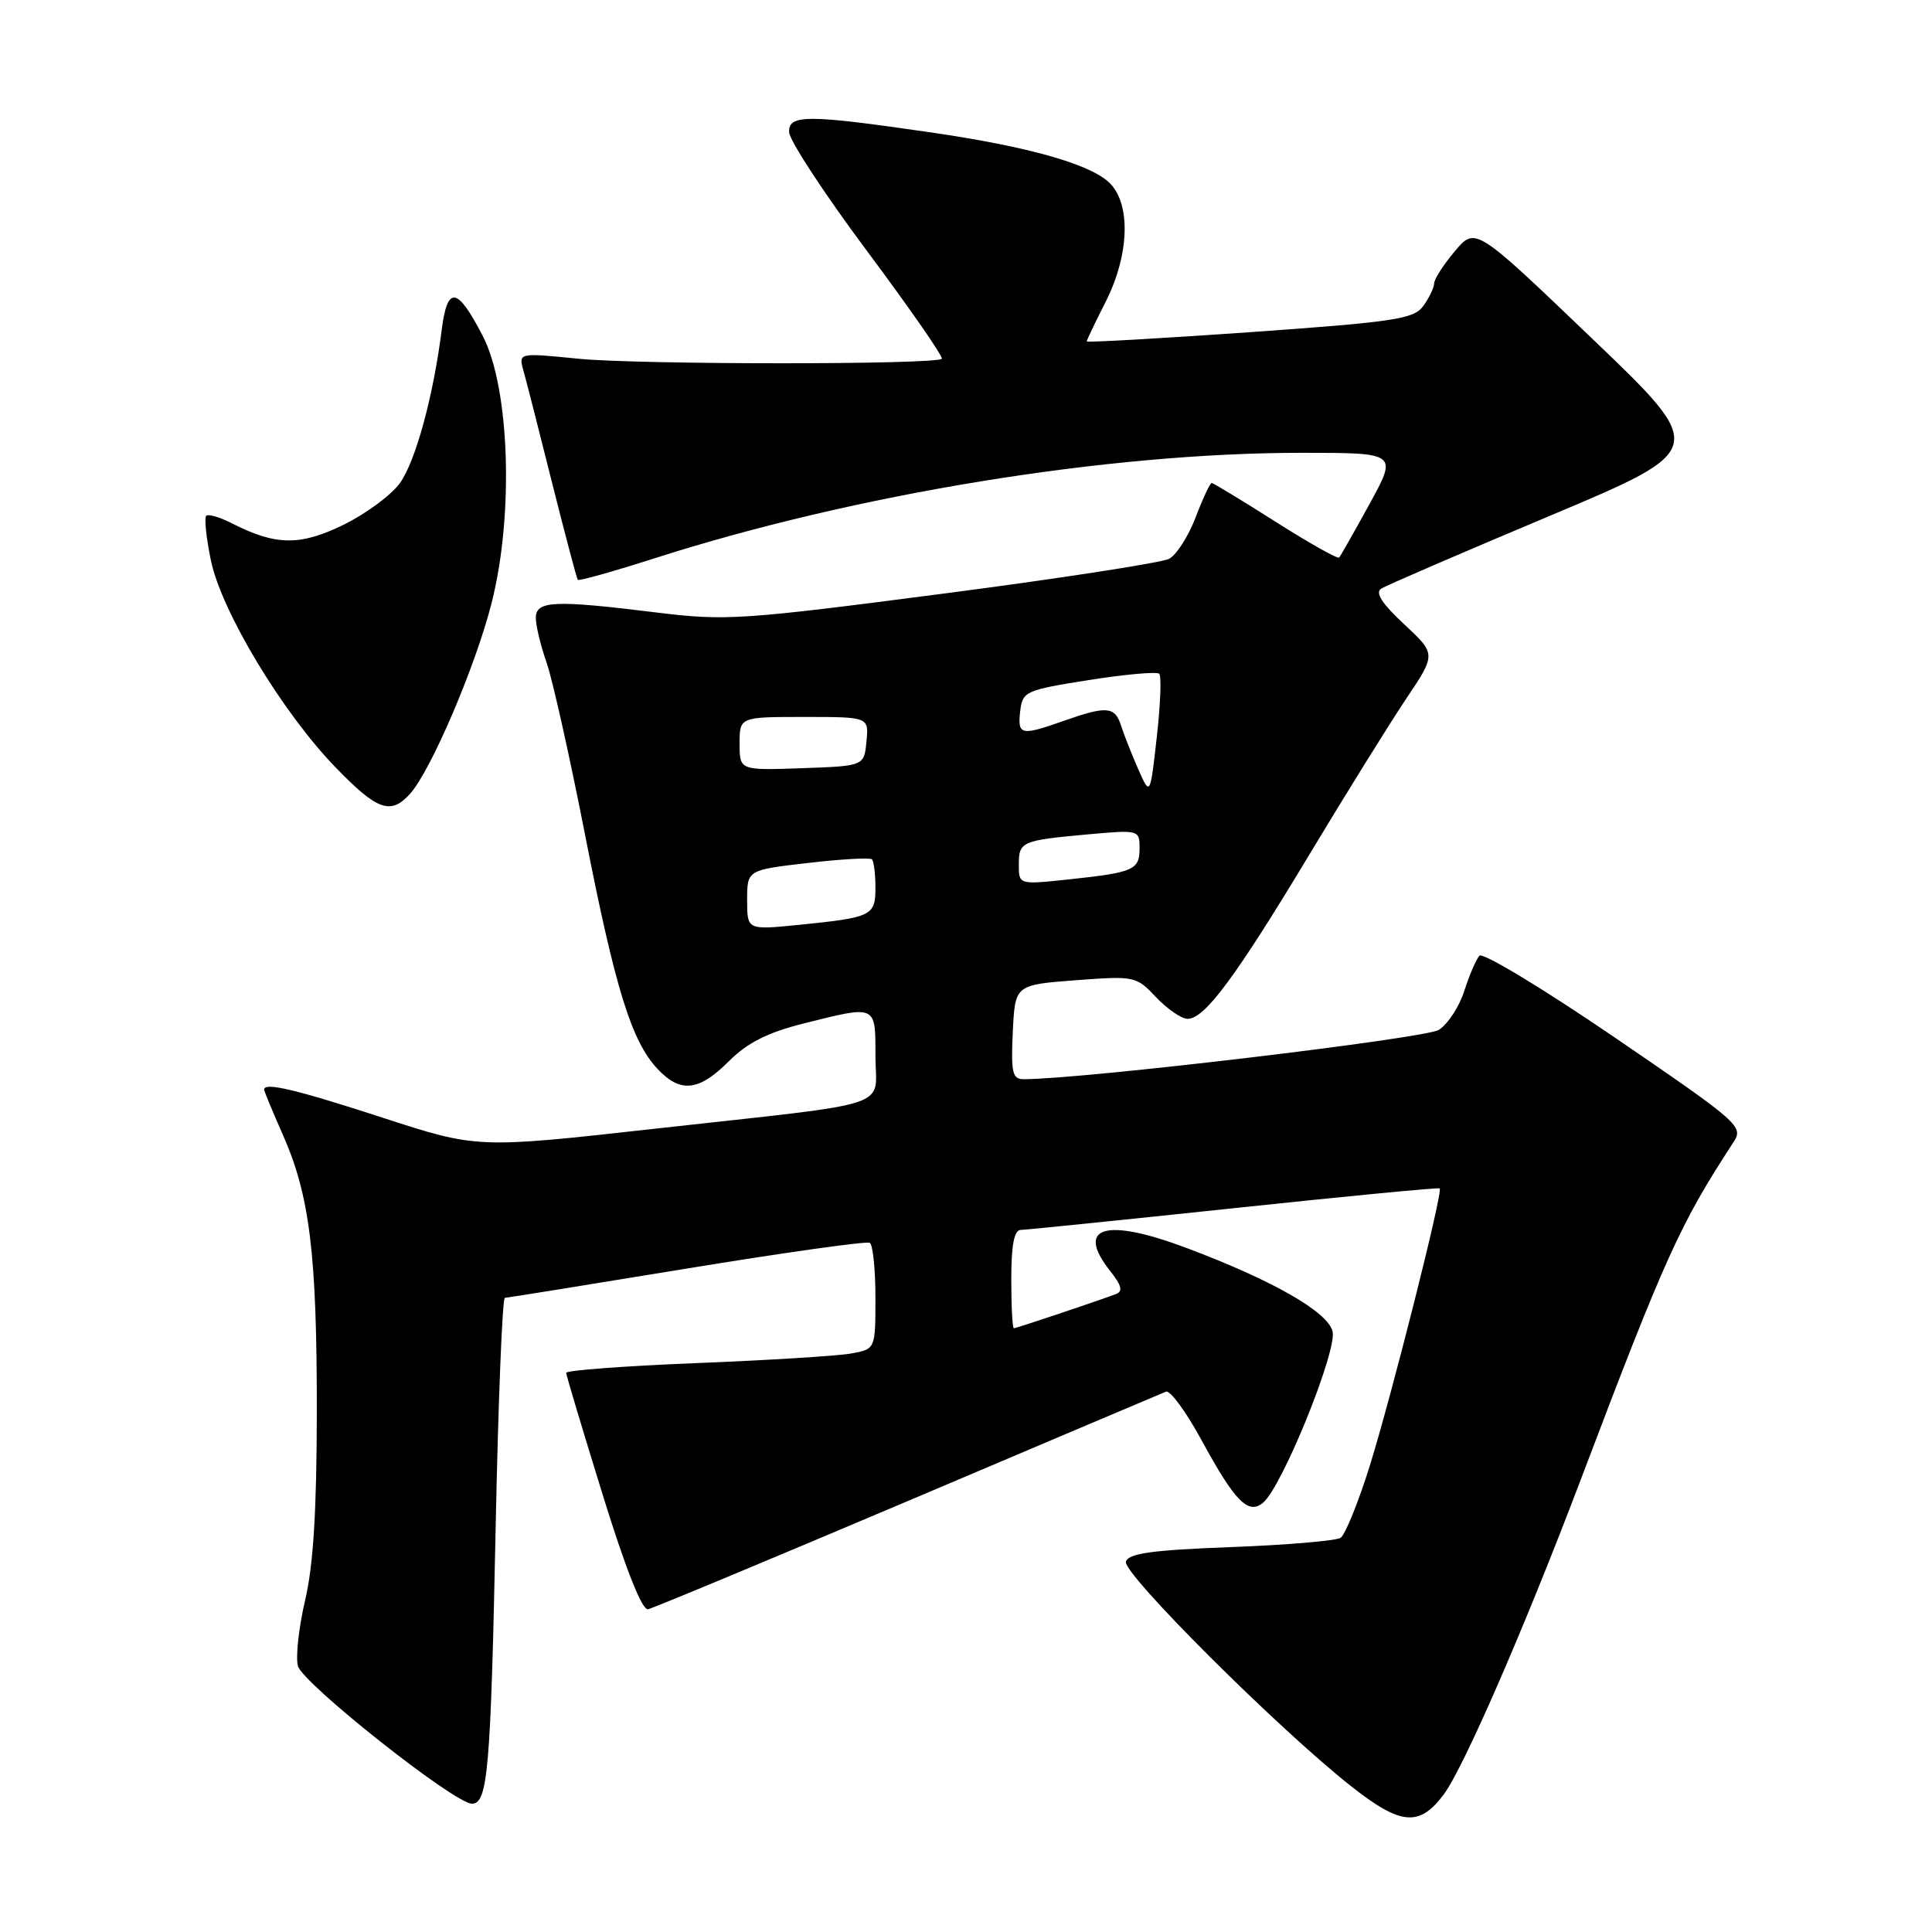 <?xml version="1.0" encoding="UTF-8" standalone="no"?>
<!DOCTYPE svg PUBLIC "-//W3C//DTD SVG 1.1//EN" "http://www.w3.org/Graphics/SVG/1.1/DTD/svg11.dtd" >
<svg xmlns="http://www.w3.org/2000/svg" xmlns:xlink="http://www.w3.org/1999/xlink" version="1.1" viewBox="0 0 256 256">
 <g >
 <path fill="currentColor"
d=" M 191.32 237.75 C 193.96 234.19 202.05 215.60 209.48 196.00 C 220.67 166.47 222.63 162.15 229.70 151.34 C 231.06 149.26 230.50 148.77 213.97 137.48 C 204.54 131.04 196.47 126.16 196.03 126.64 C 195.60 127.11 194.70 129.20 194.03 131.29 C 193.37 133.37 191.85 135.70 190.66 136.46 C 188.90 137.60 143.42 143.00 135.64 143.00 C 134.15 143.00 133.95 142.13 134.20 136.75 C 134.50 130.50 134.50 130.50 142.50 129.89 C 150.35 129.30 150.55 129.34 153.19 132.14 C 154.68 133.71 156.55 135.00 157.37 135.00 C 159.63 135.00 163.71 129.50 173.47 113.28 C 178.36 105.15 184.15 95.84 186.33 92.58 C 190.30 86.67 190.30 86.67 186.05 82.71 C 183.07 79.93 182.17 78.51 183.04 77.98 C 183.72 77.56 193.73 73.24 205.29 68.38 C 226.31 59.54 226.31 59.54 210.90 44.80 C 195.50 30.05 195.50 30.05 192.78 33.28 C 191.28 35.05 190.04 36.98 190.03 37.56 C 190.01 38.14 189.36 39.49 188.58 40.56 C 187.32 42.28 184.76 42.66 165.58 44.02 C 153.71 44.85 144.00 45.40 144.00 45.24 C 144.00 45.07 145.12 42.71 146.50 40.00 C 149.69 33.70 149.88 26.90 146.93 24.15 C 144.30 21.70 136.10 19.40 123.44 17.56 C 106.97 15.16 104.49 15.15 104.56 17.50 C 104.59 18.60 109.25 25.71 114.92 33.31 C 120.58 40.90 125.03 47.31 124.79 47.54 C 124.00 48.34 84.54 48.33 76.60 47.53 C 68.70 46.74 68.70 46.74 69.36 49.12 C 69.73 50.43 71.44 57.12 73.16 64.00 C 74.89 70.88 76.42 76.65 76.56 76.83 C 76.70 77.01 81.25 75.73 86.66 74.00 C 113.36 65.44 146.72 60.00 172.45 60.00 C 185.18 60.00 185.18 60.00 181.49 66.75 C 179.45 70.46 177.63 73.67 177.44 73.88 C 177.24 74.08 173.45 71.95 169.01 69.13 C 164.57 66.31 160.76 64.00 160.55 64.00 C 160.34 64.00 159.38 66.05 158.43 68.55 C 157.47 71.05 155.90 73.52 154.92 74.04 C 153.95 74.56 140.44 76.65 124.91 78.67 C 98.29 82.14 96.11 82.28 87.08 81.17 C 73.44 79.48 71.00 79.59 71.00 81.87 C 71.00 82.91 71.64 85.56 72.42 87.78 C 73.20 89.99 75.50 100.29 77.53 110.65 C 81.52 131.00 83.67 137.96 87.13 141.64 C 90.16 144.87 92.60 144.60 96.57 140.63 C 99.03 138.17 101.70 136.82 106.43 135.63 C 116.19 133.18 116.00 133.09 116.00 139.92 C 116.00 147.01 119.21 145.95 86.87 149.55 C 63.25 152.19 63.25 152.19 50.67 148.09 C 39.17 144.35 35.00 143.36 35.00 144.38 C 35.00 144.58 36.11 147.27 37.47 150.34 C 41.04 158.40 41.99 166.12 41.98 187.00 C 41.97 200.10 41.52 207.40 40.44 212.00 C 39.60 215.57 39.16 219.50 39.47 220.74 C 40.05 223.03 60.22 239.00 62.54 239.00 C 64.63 239.00 65.02 234.49 65.67 202.75 C 66.01 185.84 66.56 171.99 66.90 171.97 C 67.23 171.96 78.07 170.21 91.00 168.09 C 103.93 165.97 114.84 164.44 115.25 164.68 C 115.66 164.92 116.00 168.19 116.00 171.95 C 116.00 178.77 116.00 178.77 112.75 179.35 C 110.96 179.67 101.74 180.24 92.25 180.62 C 82.76 181.00 75.01 181.58 75.02 181.91 C 75.03 182.23 77.20 189.47 79.84 198.00 C 82.89 207.87 85.08 213.40 85.87 213.23 C 86.55 213.09 102.04 206.63 120.30 198.89 C 138.56 191.14 153.95 184.62 154.50 184.40 C 155.05 184.18 157.18 187.09 159.23 190.86 C 163.64 198.97 165.40 200.75 167.36 199.12 C 169.90 197.01 177.21 178.97 176.57 176.41 C 175.91 173.81 168.66 169.66 157.24 165.37 C 146.49 161.32 142.46 162.51 147.07 168.37 C 148.65 170.37 148.83 171.12 147.82 171.49 C 144.64 172.66 134.66 176.00 134.34 176.00 C 134.15 176.00 134.00 173.07 134.00 169.50 C 134.00 164.98 134.38 162.99 135.25 162.97 C 135.94 162.96 148.65 161.66 163.50 160.09 C 178.35 158.51 190.62 157.33 190.77 157.47 C 191.23 157.87 184.40 184.92 181.49 194.27 C 179.98 199.09 178.25 203.36 177.63 203.77 C 177.01 204.17 170.46 204.72 163.08 205.00 C 152.70 205.39 149.55 205.82 149.19 206.92 C 148.69 208.44 169.35 229.05 179.00 236.66 C 185.63 241.89 188.08 242.10 191.32 237.75 Z  M 54.32 105.20 C 57.09 102.14 63.04 88.22 65.15 79.86 C 68.10 68.23 67.54 51.45 63.98 44.54 C 60.60 37.98 59.28 37.78 58.53 43.69 C 57.43 52.45 55.08 61.08 53.00 64.00 C 51.87 65.58 48.51 68.07 45.53 69.53 C 39.75 72.36 36.53 72.31 30.66 69.31 C 29.09 68.51 27.59 68.08 27.32 68.35 C 27.05 68.62 27.33 71.29 27.95 74.28 C 29.35 81.02 37.43 94.43 44.48 101.70 C 49.99 107.39 51.77 108.02 54.32 105.20 Z  M 99.00 119.26 C 99.00 115.28 99.00 115.28 107.04 114.35 C 111.46 113.83 115.29 113.62 115.54 113.87 C 115.79 114.13 116.00 115.80 116.00 117.60 C 116.00 121.36 115.56 121.57 105.75 122.56 C 99.00 123.23 99.00 123.23 99.00 119.26 Z  M 135.00 114.59 C 135.00 111.50 135.33 111.36 144.25 110.55 C 150.89 109.95 151.00 109.98 151.00 112.37 C 151.00 115.27 150.27 115.60 141.67 116.52 C 135.00 117.23 135.00 117.23 135.00 114.59 Z  M 150.82 101.91 C 149.95 99.94 148.93 97.35 148.55 96.16 C 147.74 93.60 146.65 93.51 141.00 95.50 C 135.26 97.53 134.82 97.43 135.18 94.25 C 135.49 91.61 135.84 91.45 144.28 90.11 C 149.11 89.35 153.31 88.97 153.61 89.28 C 153.91 89.58 153.77 93.36 153.28 97.67 C 152.40 105.50 152.40 105.50 150.82 101.91 Z  M 98.00 98.54 C 98.00 95.00 98.00 95.00 106.56 95.00 C 115.13 95.00 115.13 95.00 114.81 98.25 C 114.50 101.50 114.50 101.50 106.25 101.79 C 98.00 102.08 98.00 102.08 98.00 98.54 Z "/>
</g>
</svg>